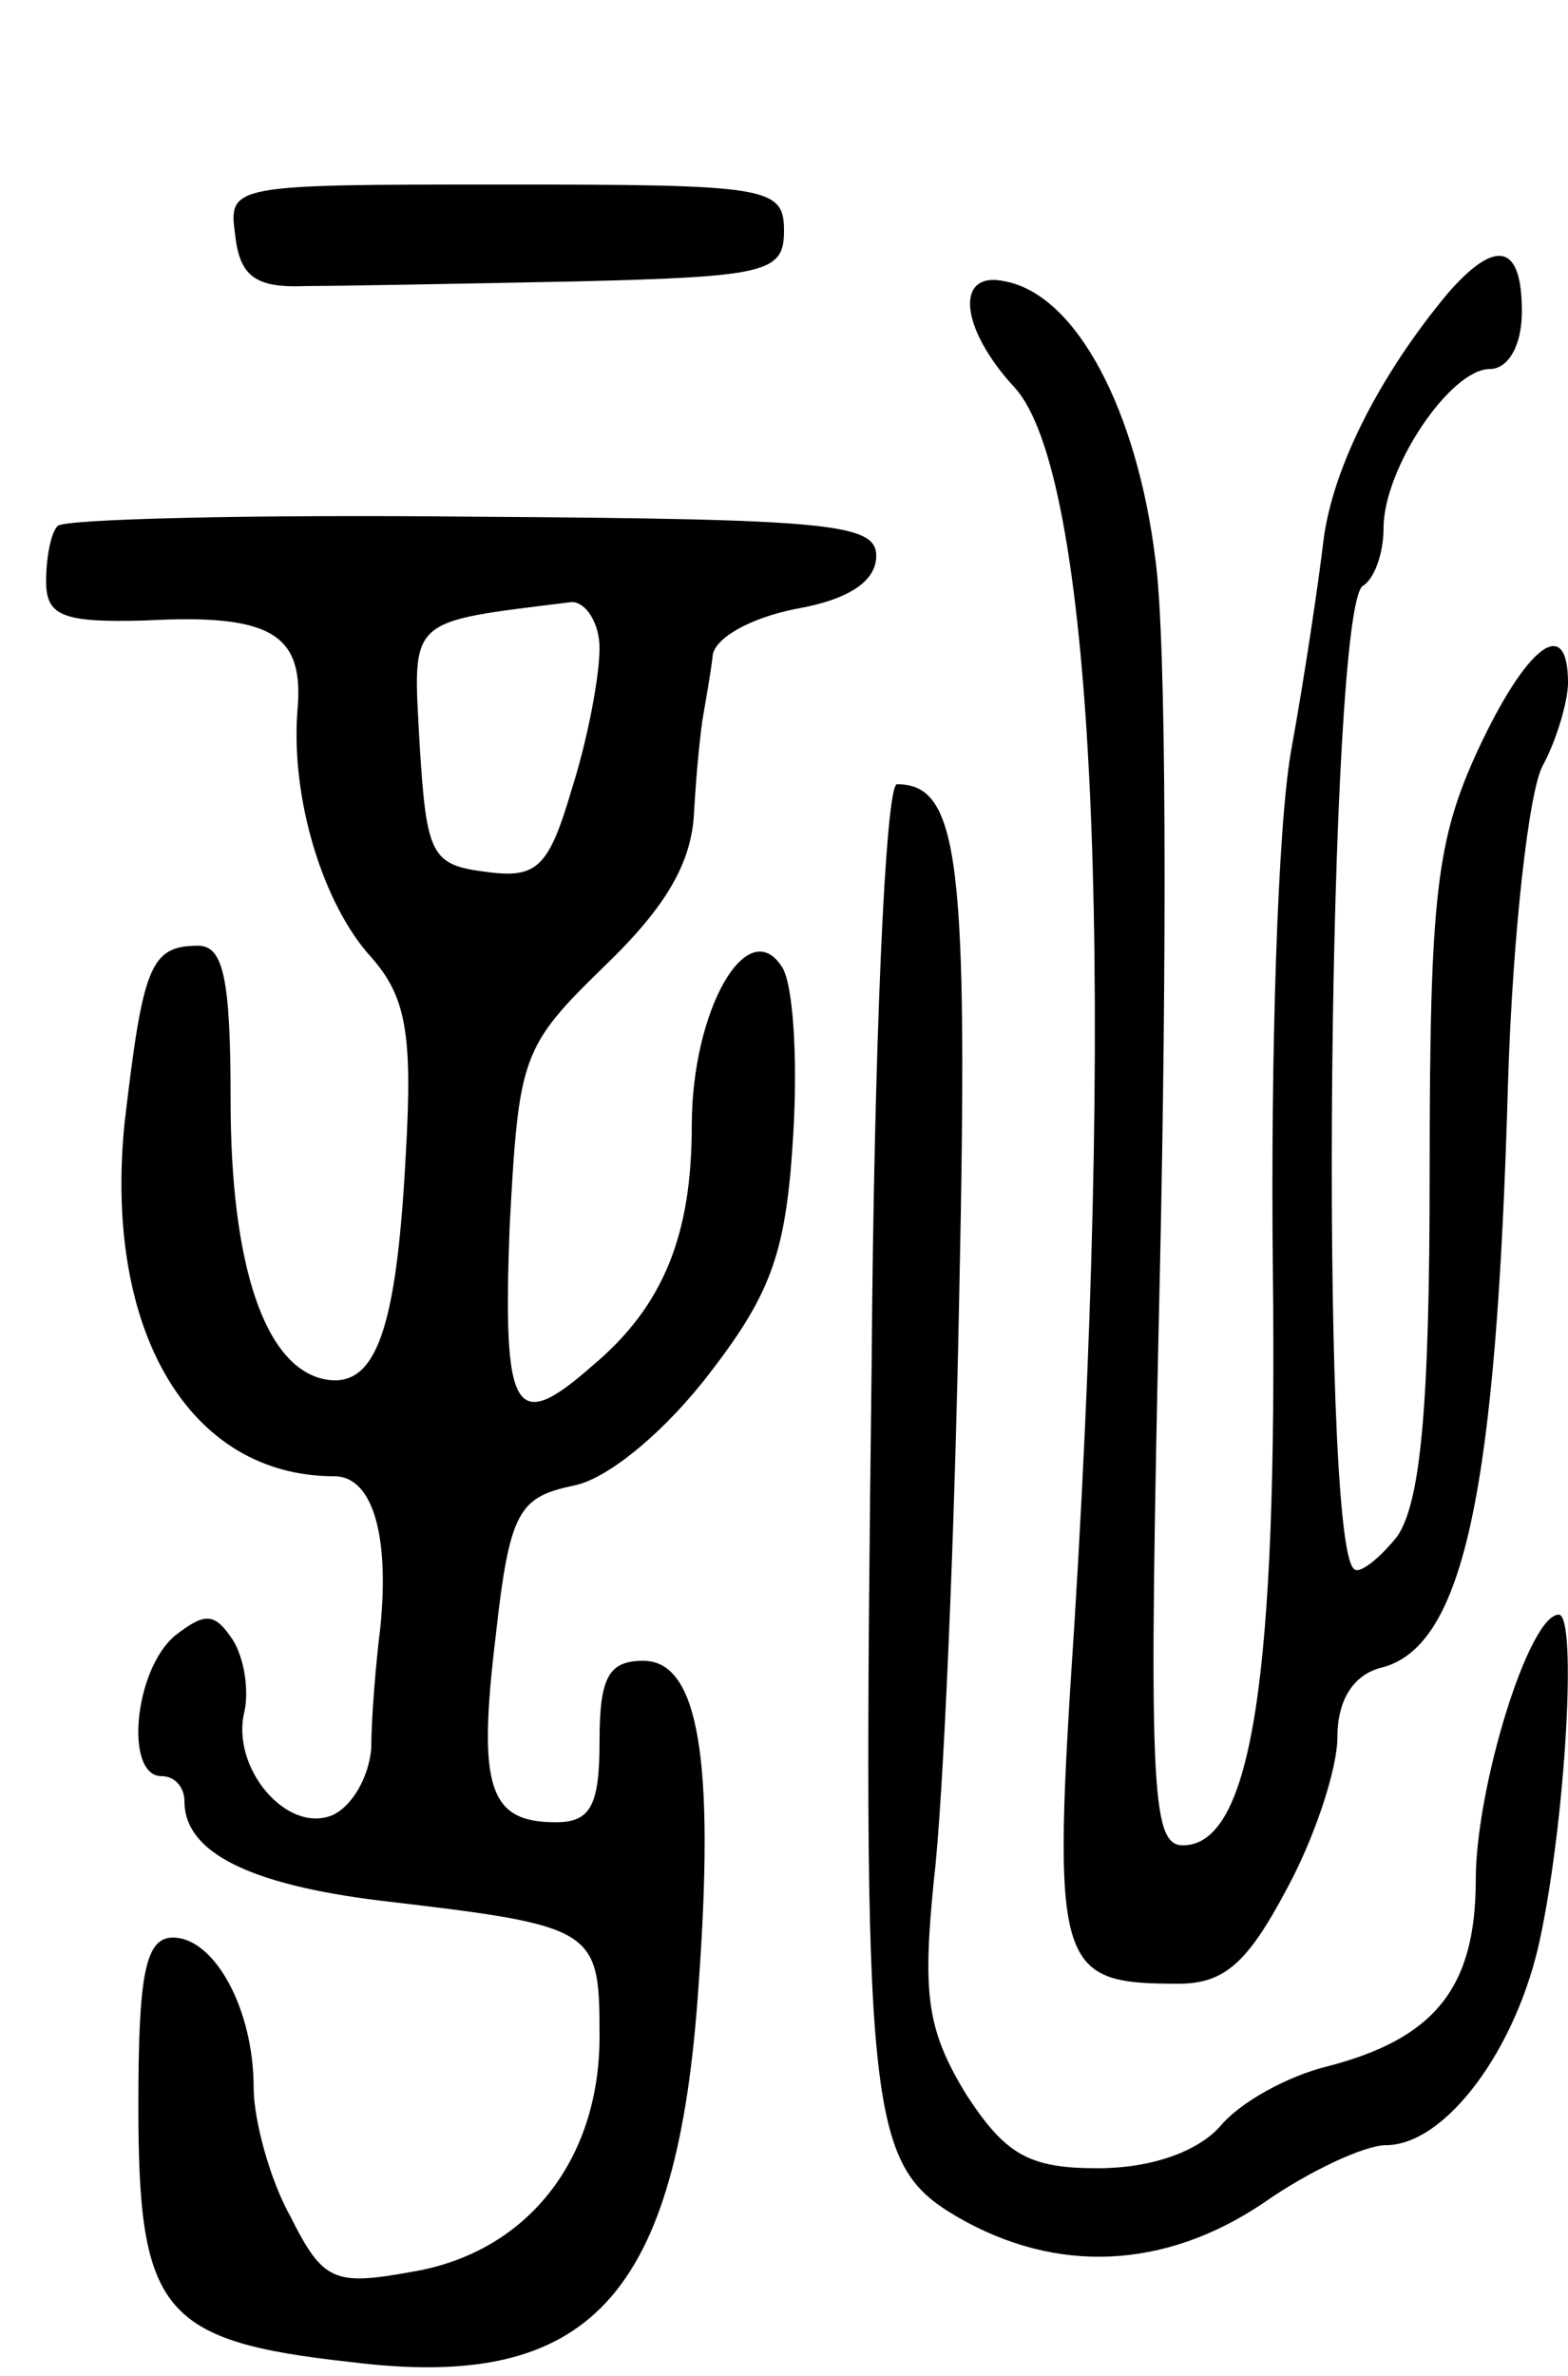<svg version="1.0" xmlns="http://www.w3.org/2000/svg"
 width="68pt" height="103pt" viewBox="0 0 68 103"
 preserveAspectRatio="xMidYMid meet">
<g transform="translate(0,103) scale(0.1,-0.1)"
fill="#000000" stroke="none">
<path d="M102 928 c2 -18 9 -23 31 -22 15 0 67 1 117 2 83 2 90 4 90 22 0 19
-7 20 -121 20 -119 0 -120 0 -117 -22z"/>
<path d="M628 903 c-30 -36 -50 -76 -54 -107 -2 -17 -8 -58 -14 -91 -6 -33 -9
-134 -8 -225 2 -176 -9 -250 -39 -250 -14 0 -15 25 -10 248 3 136 3 275 -2
310 -8 64 -34 114 -65 120 -22 5 -20 -20 4 -46 34 -37 44 -243 26 -535 -10
-151 -8 -157 45 -157 20 0 30 9 47 41 12 22 22 52 22 66 0 16 7 27 19 30 36 9
50 77 55 254 2 64 9 126 15 137 6 11 11 28 11 36 0 30 -18 16 -39 -29 -18 -39
-21 -63 -21 -183 0 -103 -4 -143 -14 -158 -8 -10 -17 -17 -19 -14 -15 15 -11
416 4 426 5 3 9 14 9 25 0 26 29 69 46 69 8 0 14 10 14 25 0 29 -11 32 -32 8z"/>
<path d="M25 802 c-3 -3 -5 -14 -5 -24 0 -15 7 -18 43 -17 55 3 69 -6 66 -39
-3 -38 11 -84 32 -107 15 -17 18 -33 15 -85 -4 -77 -13 -102 -35 -98 -26 5
-41 49 -41 121 0 52 -3 67 -14 67 -21 0 -24 -9 -32 -77 -9 -90 28 -153 91
-153 16 0 24 -24 20 -65 -2 -16 -4 -40 -4 -53 -1 -12 -8 -25 -17 -29 -20 -8
-44 21 -38 45 2 9 0 23 -5 31 -8 12 -12 12 -25 2 -18 -15 -22 -61 -6 -61 6 0
10 -5 10 -11 0 -22 28 -36 85 -43 94 -11 95 -12 95 -59 0 -54 -32 -94 -82
-102 -33 -6 -38 -4 -52 24 -9 16 -16 42 -16 56 0 34 -17 65 -35 65 -12 0 -15
-16 -15 -73 0 -89 10 -102 92 -111 104 -13 142 28 151 164 7 97 0 140 -24 140
-15 0 -19 -7 -19 -35 0 -28 -4 -35 -19 -35 -29 0 -34 15 -26 81 6 54 10 60 34
65 15 3 40 24 59 49 27 35 33 53 36 103 2 33 0 66 -5 73 -15 23 -39 -19 -39
-69 0 -47 -12 -78 -43 -104 -34 -30 -39 -21 -36 60 4 74 5 78 41 113 27 26 38
45 39 67 1 18 3 37 4 42 1 6 3 17 4 25 0 8 16 17 36 21 23 4 35 12 35 23 0 14
-20 16 -175 17 -96 1 -177 -1 -180 -4z m235 -53 c0 -12 -5 -39 -12 -61 -10
-34 -15 -39 -37 -36 -24 3 -26 7 -29 55 -3 56 -6 53 66 62 6 0 12 -9 12 -20z"/>
<path d="M378 438 c-4 -326 -2 -346 37 -369 43 -25 90 -23 133 6 20 14 44 25
53 25 26 0 57 42 67 90 11 52 16 140 8 140 -13 0 -36 -75 -36 -115 0 -47 -18
-69 -65 -81 -16 -4 -37 -15 -46 -26 -10 -11 -30 -18 -53 -18 -30 0 -40 6 -57
32 -17 28 -19 43 -14 93 4 33 9 147 11 254 4 188 0 221 -27 221 -5 0 -10 -114
-11 -252z"/>
</g>
</svg>
